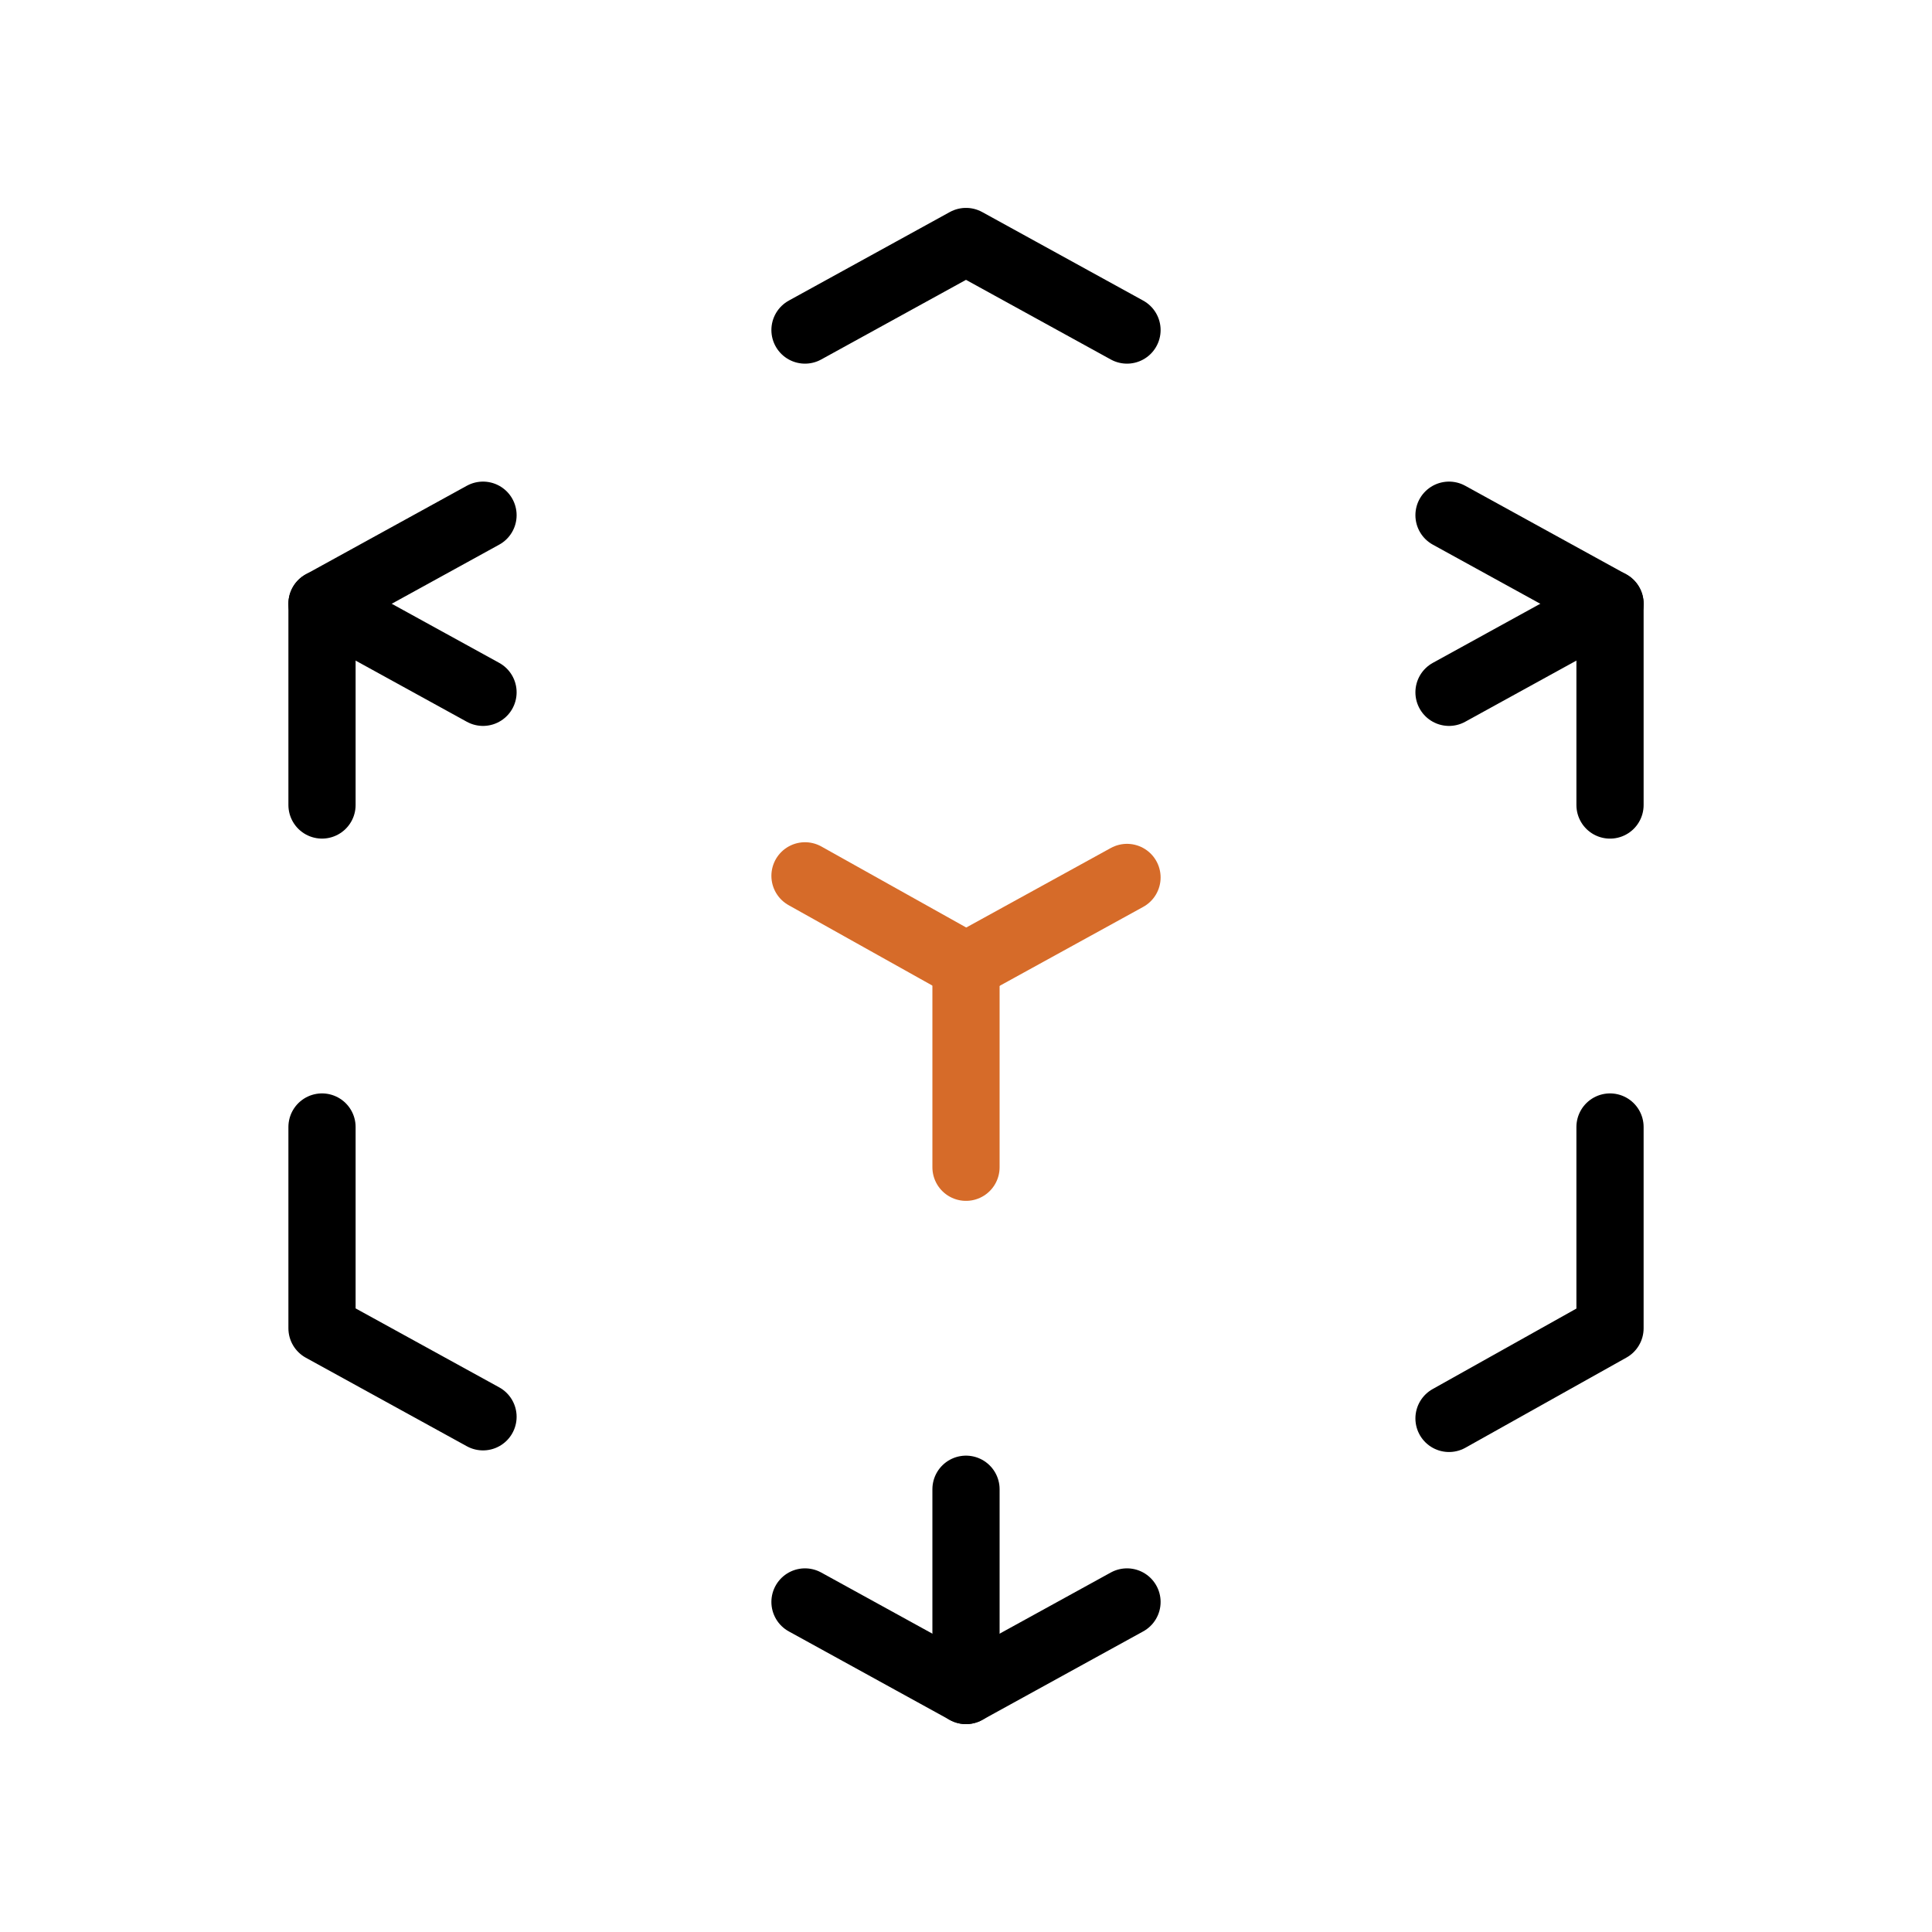 <svg id="tabler-3d-cube-sphere" xmlns="http://www.w3.org/2000/svg" width="86.242" height="86.242" viewBox="0 0 86.242 86.242">
  <path id="Path_5" data-name="Path 5" d="M0,0H86.242V86.242H0Z" fill="rgba(0,0,0,0)"/>
  <path id="Path_6" data-name="Path 6" d="M11.187,26.936,4,22.984V14" transform="translate(10.374 36.308)" fill="rgba(0,0,0,0)" stroke="#000" stroke-linecap="round" stroke-linejoin="round" stroke-width="3"/>
  <path id="Path_7" data-name="Path 7" d="M4,19.336V10.353L11.187,6.4" transform="translate(10.374 16.598)" fill="rgba(0,0,0,0)" stroke="#000" stroke-linecap="round" stroke-linejoin="round" stroke-width="3"/>
  <path id="Path_8" data-name="Path 8" d="M10,6.953,17.187,3l7.187,3.953" transform="translate(25.934 7.78)" fill="rgba(0,0,0,0)" stroke="#000" stroke-linecap="round" stroke-linejoin="round" stroke-width="3"/>
  <path id="Path_9" data-name="Path 9" d="M18,6.4l7.187,3.953v8.984" transform="translate(46.682 16.598)" fill="rgba(0,0,0,0)" stroke="#000" stroke-linecap="round" stroke-linejoin="round" stroke-width="3"/>
  <path id="Path_10" data-name="Path 10" d="M25.187,14v8.984L18,27.008" transform="translate(46.682 36.308)" fill="rgba(0,0,0,0)" stroke="#000" stroke-linecap="round" stroke-linejoin="round" stroke-width="3"/>
  <path id="Path_11" data-name="Path 11" d="M24.374,19.9l-7.187,3.953L10,19.9" transform="translate(25.934 51.609)" fill="rgba(0,0,0,0)" stroke="#000" stroke-linecap="round" stroke-linejoin="round" stroke-width="3"/>
  <line id="Line_3" data-name="Line 3" y1="3.953" x2="7.187" transform="translate(43.121 39.168)" fill="none" stroke="#d66b29" stroke-linecap="round" stroke-linejoin="round" stroke-width="3"/>
  <line id="Line_4" data-name="Line 4" y1="3.953" x2="7.187" transform="translate(64.682 26.951)" fill="none" stroke="#000" stroke-linecap="round" stroke-linejoin="round" stroke-width="3"/>
  <line id="Line_5" data-name="Line 5" y2="8.984" transform="translate(43.121 43.121)" fill="none" stroke="#d66b29" stroke-linecap="round" stroke-linejoin="round" stroke-width="3"/>
  <line id="Line_6" data-name="Line 6" y2="8.984" transform="translate(43.121 66.478)" fill="none" stroke="#000" stroke-linecap="round" stroke-linejoin="round" stroke-width="3"/>
  <path id="Path_12" data-name="Path 12" d="M17.187,14.9,10,10.88" transform="translate(25.934 28.216)" fill="rgba(0,0,0,0)" stroke="#d66b29" stroke-linecap="round" stroke-linejoin="round" stroke-width="3"/>
  <line id="Line_7" data-name="Line 7" x1="7.187" y1="3.953" transform="translate(14.374 26.951)" fill="none" stroke="#000" stroke-linecap="round" stroke-linejoin="round" stroke-width="3"/>
</svg>
